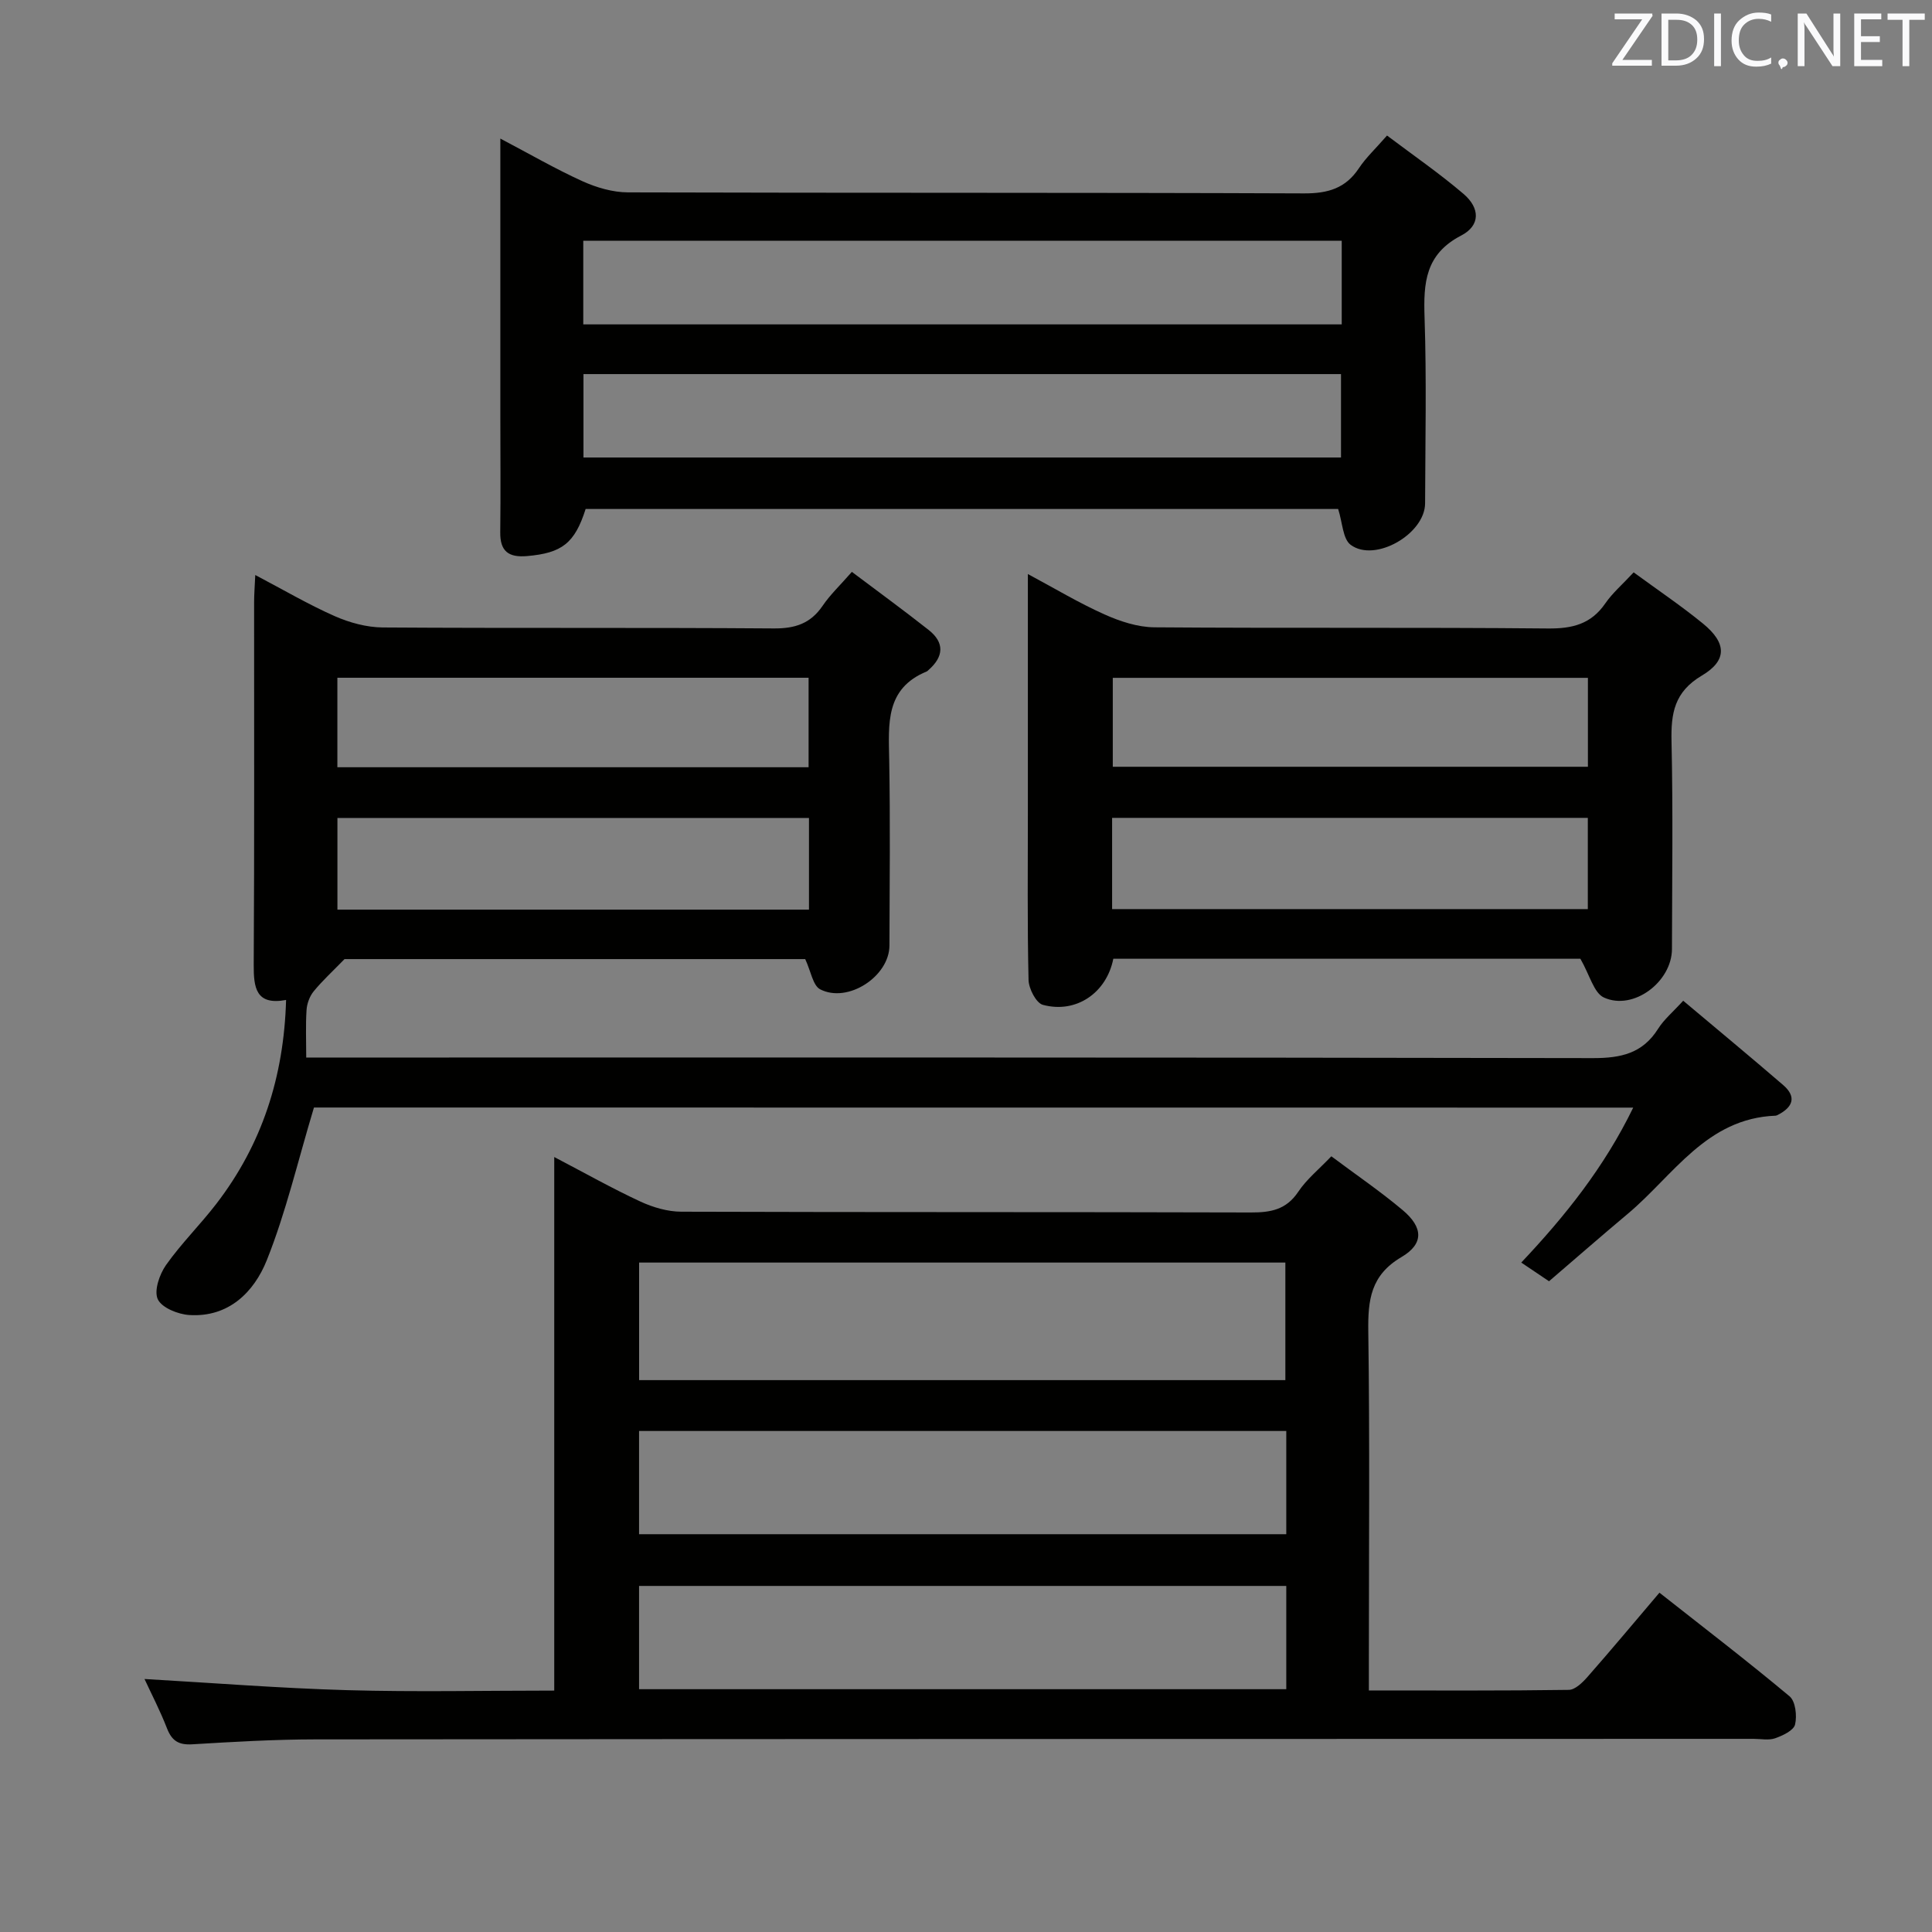 <svg enable-background="new 0 0 400 400" viewBox="0 0 400 400" xmlns="http://www.w3.org/2000/svg"><rect x="0" y="0" width="400" height="400" fill="#808080" stroke="none"/><path d="m275.64 239.4c5.05 3.78 10.12 7.23 14.79 11.16 4.22 3.56 4.4 6.95-.27 9.7-6.39 3.76-6.96 8.89-6.87 15.41.32 22.65.12 45.31.12 67.97v6.35c14.17 0 27.79.08 41.4-.12 1.31-.02 2.83-1.51 3.86-2.68 4.94-5.62 9.73-11.36 14.9-17.44 9.09 7.16 18.17 14.12 26.94 21.45 1.23 1.03 1.57 4.03 1.14 5.84-.3 1.24-2.54 2.29-4.12 2.85-1.34.47-2.96.12-4.46.12-99.28.02-198.57.02-297.85.11-8.47.01-16.95.51-25.42 1.02-2.8.17-4.21-.71-5.22-3.29-1.43-3.69-3.27-7.22-4.66-10.23 14 .8 27.97 1.91 41.96 2.31 14.12.4 28.27.09 42.87.09 0-36.74 0-73.13 0-110.47 6.43 3.36 12.02 6.52 17.82 9.21 2.61 1.21 5.64 2.1 8.48 2.11 39.31.13 78.63.04 117.94.16 4.1.01 7.31-.57 9.79-4.27 1.72-2.59 4.25-4.63 6.86-7.36zm-9.52 46.34c0-8.39 0-16.41 0-24.34-44.86 0-89.25 0-133.8 0v24.34zm-133.81 31.9h134c0-7.29 0-14.21 0-21.37-44.77 0-89.26 0-134 0zm134 10.71c-44.91 0-89.42 0-134 0v21.38h134c0-7.15 0-14.08 0-21.38z" fill="#010100"/><path d="m65 229.3c-3.38 11.23-5.81 21.74-9.77 31.63-2.63 6.56-7.88 11.86-16.05 11.33-2.34-.15-5.68-1.5-6.51-3.26-.82-1.75.34-5.14 1.69-7.07 3.15-4.47 7.11-8.37 10.45-12.72 9.41-12.25 13.97-26.22 14.42-42.18-6.25 1.16-6.73-2.51-6.7-7.35.15-24.99.07-49.99.08-74.99 0-1.6.13-3.2.24-5.64 5.91 3.11 11.05 6.13 16.46 8.52 3.07 1.35 6.6 2.31 9.92 2.34 26.99.18 53.99 0 80.98.2 4.41.03 7.6-1.01 10.1-4.68 1.57-2.31 3.65-4.27 6.06-7.03 5.41 4.07 10.73 7.95 15.89 12.02 3.34 2.63 3.14 5.53-.01 8.29-.13.11-.24.25-.39.31-8.6 3.54-7.89 10.87-7.76 18.25.23 12.83.09 25.66.05 38.49-.02 6.39-8.6 12.02-14.34 9.07-1.51-.78-1.91-3.72-3.1-6.26-31.64 0-64.05 0-95.38 0-2.49 2.56-4.6 4.49-6.39 6.68-.83 1.02-1.38 2.51-1.47 3.83-.21 3.11-.07 6.25-.07 9.87h6.46c86.65 0 173.3-.05 259.95.12 5.79.01 10.27-.97 13.48-6.07 1.21-1.92 3.04-3.44 5.2-5.81 7.06 5.94 13.94 11.63 20.7 17.46 2.85 2.46 1.98 4.6-1.1 6.17-.15.08-.31.16-.47.17-14.33.54-21.16 12.39-30.59 20.3-5.48 4.59-10.86 9.3-16.32 13.98-1.98-1.33-3.62-2.44-5.75-3.87 9.1-9.64 17.19-19.75 23.18-32.08-92.03-.02-183.26-.02-273.14-.02zm102.49-40.97c0-6.65 0-12.74 0-18.98-32.73 0-65.12 0-97.63 0v18.98zm-.08-29.48c0-6.56 0-12.6 0-18.53-32.79 0-65.17 0-97.56 0v18.53z" fill="#010100"/><path d="m287.17 28.06c5.38 4.06 10.83 7.81 15.83 12.08 3.46 2.95 3.51 6.56-.47 8.62-7.45 3.86-7.83 9.8-7.59 16.96.43 12.82.15 25.66.11 38.49-.02 6.34-10.38 12.33-15.41 8.59-1.64-1.22-1.68-4.6-2.59-7.42-51.59 0-103.69 0-155.8 0-2.27 7.12-4.91 9.12-12.13 9.75-3.82.33-5.6-.98-5.55-4.94.1-8 .02-16 .02-24 0-18.82 0-37.64 0-57.5 6.08 3.2 11.43 6.3 17.03 8.84 2.9 1.31 6.25 2.29 9.4 2.3 46.66.14 93.32.02 139.97.21 4.94.02 8.6-1.04 11.37-5.23 1.45-2.18 3.43-4.02 5.81-6.75zm-9.38 21.79c-52.64 0-104.82 0-157.03 0v17.31h157.03c0-5.9 0-11.38 0-17.31zm-.15 27.6c-52.37 0-104.45 0-156.84 0v17.27h156.84c0-5.86 0-11.43 0-17.27z" fill="#010100"/><path d="m338.23 118.5c5.05 3.7 9.88 6.95 14.37 10.62 4.86 3.98 5.07 7.6-.25 10.75-5.7 3.38-6.41 7.8-6.28 13.63.32 14.32.12 28.65.09 42.98-.01 6.79-7.98 12.83-14.08 10.05-2.1-.96-2.94-4.68-4.88-8.03-31.25 0-63.98 0-96.7 0-1.39 7.05-7.68 11.41-14.59 9.54-1.39-.38-2.91-3.34-2.96-5.14-.27-11.65-.14-23.32-.14-34.98 0-16.12 0-32.24 0-49.07 5.66 3.03 10.62 6.02 15.87 8.36 3.21 1.44 6.86 2.64 10.33 2.67 27.15.21 54.31-.02 81.46.24 5.09.05 8.95-.91 11.9-5.21 1.49-2.16 3.56-3.92 5.86-6.41zm-107.98 69.72h98.49c0-6.47 0-12.56 0-18.89-32.92 0-65.58 0-98.49 0zm98.51-47.88c-33.07 0-65.77 0-98.37 0v18.41h98.37c0-6.17 0-12.1 0-18.41z" fill="#010100"/><g fill="#fafafb"><path d="m342.2 3.2-6.3 9.2h6.1v1.2h-8.2v-.5l6.2-9.1h-5.7v-1.2h7.8v.4z"/><path d="m344 13.7v-10.9h3.1c1.6 0 3 .5 4.1 1.4 1.1 1 1.6 2.2 1.6 3.9s-.5 3-1.6 4-2.5 1.5-4.2 1.5h-3zm1.4-9.6v8.4h1.6c1.4 0 2.5-.4 3.2-1.1.8-.8 1.2-1.8 1.2-3.2s-.4-2.4-1.2-3.1-1.8-1-3.1-1z"/><path d="m356.3 2.8v10.9h-1.4v-10.9z"/><path d="m366.6 13.2c-.8.4-1.8.6-3 .6-1.6 0-2.8-.5-3.7-1.5s-1.4-2.3-1.4-3.9c0-1.7.5-3.2 1.6-4.2s2.4-1.6 4-1.6c1 0 1.9.1 2.6.4v1.5c-.8-.4-1.6-.6-2.6-.6-1.2 0-2.2.4-3 1.2s-1.1 1.9-1.1 3.3c0 1.3.4 2.3 1.1 3.1s1.6 1.1 2.8 1.1c1.1 0 2-.2 2.8-.7v1.3z"/><path d="m368.2 13c0-.3.1-.5.3-.6.2-.2.4-.3.6-.3.3 0 .5.1.7.3s.3.4.3.6-.1.5-.3.6c-.2.2-.4.3-.7.3-.3 1-.5-.1-.6-.3-.2-.2-.3-.4-.3-.6z"/><path d="m381.1 13.7h-1.7l-5.5-8.4c-.2-.2-.3-.5-.4-.7 0 .2.1.8.1 1.5v7.6h-1.4v-10.9h1.8l5.3 8.3c.3.4.4.6.4.8 0-.3-.1-.8-.1-1.6v-7.5h1.4v10.9z"/><path d="m389.7 13.7h-5.8v-10.9h5.6v1.2h-4.2v3.5h3.9v1.2h-3.9v3.7h4.4z"/><path d="m398.4 4.1h-3.1v9.6h-1.4v-9.6h-3.1v-1.3h7.7v1.3z"/></g></svg>